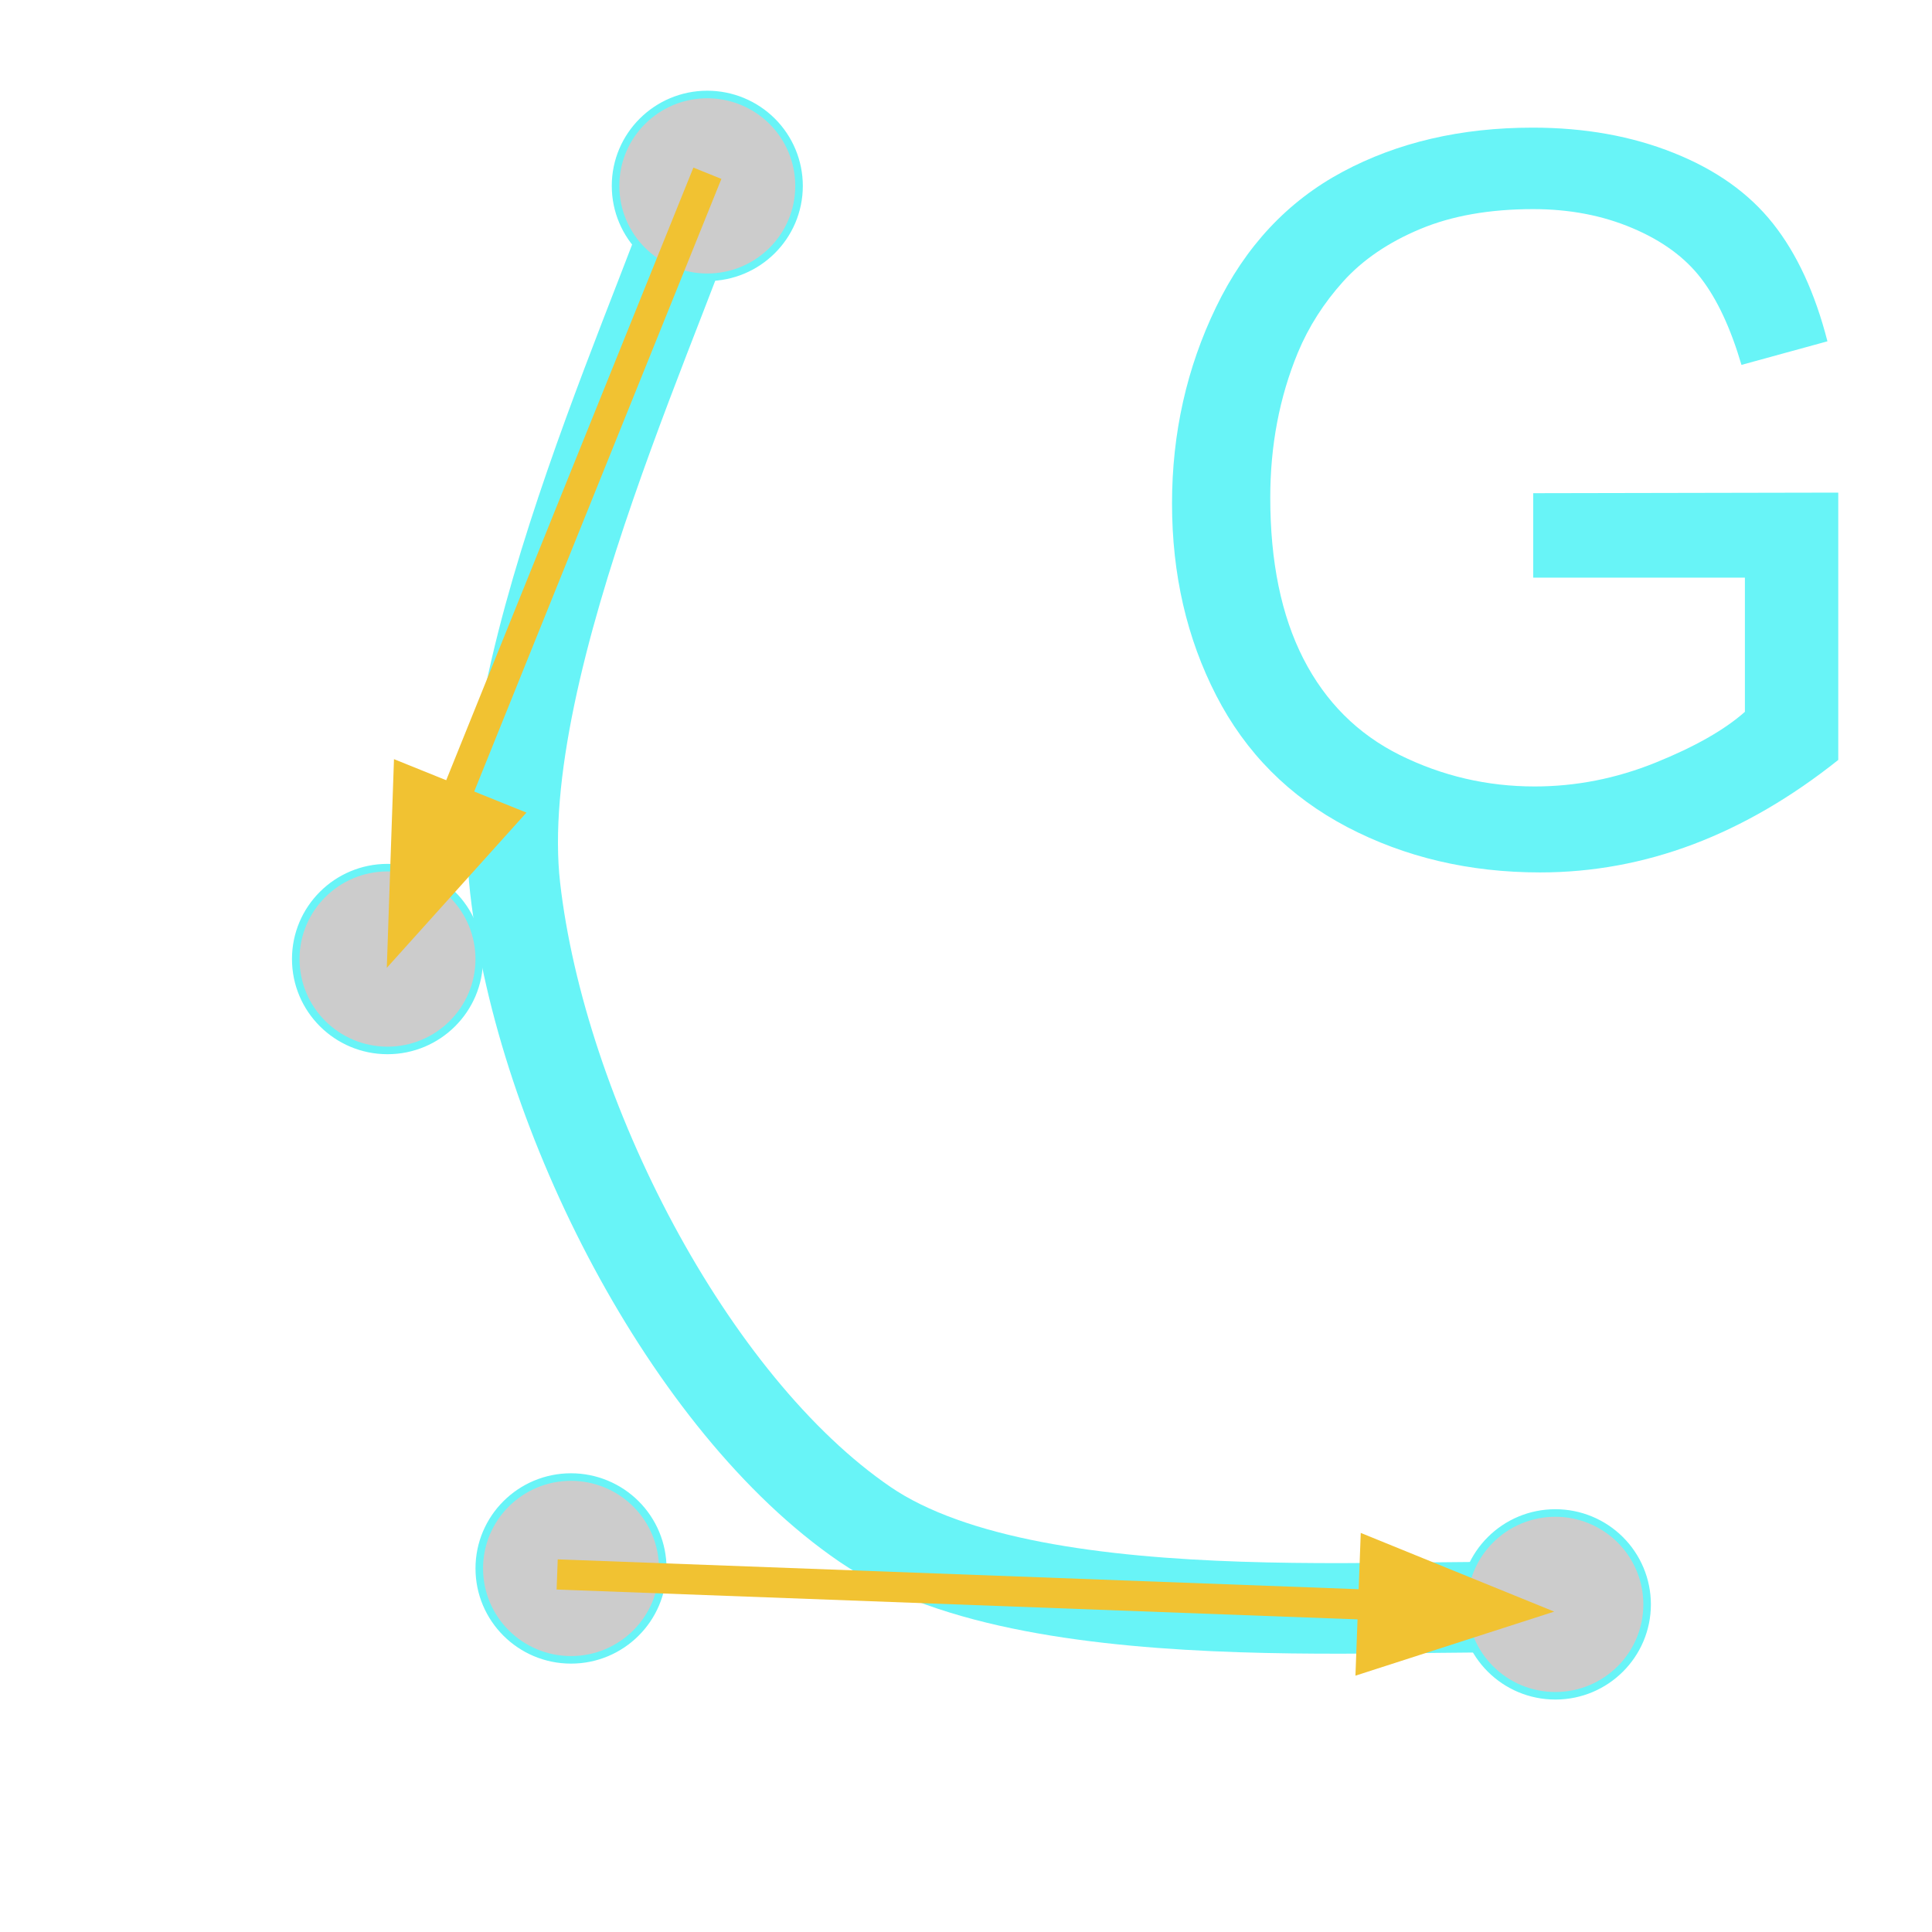 <svg version="1.1" viewBox="0.0 0.0 256.0 256.0" fill="none" stroke="none" stroke-linecap="square" stroke-miterlimit="10" xmlns:xlink="http://www.w3.org/1999/xlink" xmlns="http://www.w3.org/2000/svg"><clipPath id="p.0"><path d="m0 0l256.0 0l0 256.0l-256.0 0l0 -256.0z" clip-rule="nonzero"/></clipPath><g clip-path="url(#p.0)"><path fill="#000000" fill-opacity="0.0" d="m0 0l256.0 0l0 256.0l-256.0 0z" fill-rule="evenodd"/><path fill="#000000" fill-opacity="0.0" d="m208.248 213.35c-15.608 -1.896 -70.315 4.573 -93.647 -11.376c-23.331 -15.949 -42.901 -54.226 -46.342 -84.318c-3.441 -30.092 21.413 -80.194 25.696 -96.233" fill-rule="evenodd"/><path stroke="#68f4f7" stroke-width="12.0" stroke-linejoin="round" stroke-linecap="butt" d="m208.248 213.35c-15.608 -1.896 -70.315 4.573 -93.647 -11.376c-23.331 -15.949 -42.901 -54.226 -46.342 -84.318c-3.441 -30.092 21.413 -80.194 25.696 -96.233" fill-rule="evenodd"/><path fill="#000000" fill-opacity="0.0" d="m139.205 -23.024l102.142 0l0 144.693l-102.142 0z" fill-rule="evenodd"/><path fill="#68f4f7" d="m203.158 76.539l0 -11.188l40.422 -0.078l0 35.422q-9.312 7.422 -19.203 11.172q-9.891 3.734 -20.312 3.734q-14.062 0 -25.562 -6.016q-11.484 -6.031 -17.344 -17.422q-5.859 -11.391 -5.859 -25.453q0 -13.938 5.828 -26.0q5.828 -12.078 16.766 -17.938q10.938 -5.859 25.188 -5.859q10.359 0 18.719 3.359q8.375 3.344 13.125 9.344q4.75 5.984 7.219 15.609l-11.391 3.125q-2.141 -7.281 -5.344 -11.453q-3.188 -4.172 -9.109 -6.672q-5.922 -2.516 -13.141 -2.516q-8.672 0 -14.984 2.641q-6.312 2.641 -10.188 6.938q-3.875 4.297 -6.016 9.438q-3.656 8.859 -3.656 19.203q0 12.766 4.391 21.359q4.406 8.594 12.797 12.766q8.406 4.156 17.844 4.156q8.203 0 16.016 -3.156q7.812 -3.156 11.844 -6.734l0 -17.781l-28.047 0z" fill-rule="nonzero"/><path fill="#cccccc" d="m81.563 24.63l0 0c0 -6.688 5.443 -12.11 12.157 -12.11l0 0c3.224 0 6.317 1.276 8.597 3.547c2.28 2.271 3.561 5.351 3.561 8.563l0 0c0 6.688 -5.443 12.11 -12.157 12.11l0 0c-6.714 0 -12.157 -5.422 -12.157 -12.11z" fill-rule="evenodd"/><path stroke="#68f4f7" stroke-width="1.0" stroke-linejoin="round" stroke-linecap="butt" d="m81.563 24.63l0 0c0 -6.688 5.443 -12.11 12.157 -12.11l0 0c3.224 0 6.317 1.276 8.597 3.547c2.28 2.271 3.561 5.351 3.561 8.563l0 0c0 6.688 -5.443 12.11 -12.157 12.11l0 0c-6.714 0 -12.157 -5.422 -12.157 -12.11z" fill-rule="evenodd"/><path fill="#cccccc" d="m39.189 127.078l0 0c0 -6.688 5.443 -12.11 12.157 -12.11l0 0c3.224 0 6.317 1.276 8.597 3.547c2.28 2.271 3.561 5.351 3.561 8.563l0 0c0 6.688 -5.443 12.11 -12.157 12.11l0 0c-6.714 0 -12.157 -5.422 -12.157 -12.11z" fill-rule="evenodd"/><path stroke="#68f4f7" stroke-width="1.0" stroke-linejoin="round" stroke-linecap="butt" d="m39.189 127.078l0 0c0 -6.688 5.443 -12.11 12.157 -12.11l0 0c3.224 0 6.317 1.276 8.597 3.547c2.28 2.271 3.561 5.351 3.561 8.563l0 0c0 6.688 -5.443 12.11 -12.157 12.11l0 0c-6.714 0 -12.157 -5.422 -12.157 -12.11z" fill-rule="evenodd"/><path fill="#cccccc" d="m63.506 207.827l0 0c0 -6.688 5.443 -12.11 12.157 -12.11l0 0c3.224 0 6.317 1.276 8.597 3.547c2.28 2.271 3.561 5.351 3.561 8.563l0 0c0 6.688 -5.443 12.11 -12.157 12.11l0 0c-6.714 0 -12.157 -5.422 -12.157 -12.11z" fill-rule="evenodd"/><path stroke="#68f4f7" stroke-width="1.0" stroke-linejoin="round" stroke-linecap="butt" d="m63.506 207.827l0 0c0 -6.688 5.443 -12.11 12.157 -12.11l0 0c3.224 0 6.317 1.276 8.597 3.547c2.28 2.271 3.561 5.351 3.561 8.563l0 0c0 6.688 -5.443 12.11 -12.157 12.11l0 0c-6.714 0 -12.157 -5.422 -12.157 -12.11z" fill-rule="evenodd"/><path fill="#cccccc" d="m193.937 212.589l0 0c0 -6.688 5.443 -12.11 12.157 -12.11l0 0c3.224 0 6.317 1.276 8.597 3.547c2.28 2.271 3.561 5.351 3.561 8.563l0 0c0 6.688 -5.443 12.11 -12.157 12.11l0 0c-6.714 0 -12.157 -5.422 -12.157 -12.11z" fill-rule="evenodd"/><path stroke="#68f4f7" stroke-width="1.0" stroke-linejoin="round" stroke-linecap="butt" d="m193.937 212.589l0 0c0 -6.688 5.443 -12.11 12.157 -12.11l0 0c3.224 0 6.317 1.276 8.597 3.547c2.28 2.271 3.561 5.351 3.561 8.563l0 0c0 6.688 -5.443 12.11 -12.157 12.11l0 0c-6.714 0 -12.157 -5.422 -12.157 -12.11z" fill-rule="evenodd"/><path fill="#000000" fill-opacity="0.0" d="m92.984 24.811l-41.732 103.433" fill-rule="evenodd"/><path stroke="#f1c232" stroke-width="4.0" stroke-linejoin="round" stroke-linecap="butt" d="m92.984 24.811l-32.752 81.176" fill-rule="evenodd"/><path fill="#f1c232" stroke="#f1c232" stroke-width="4.0" stroke-linecap="butt" d="m54.105 103.515l-0.665 19.306l12.919 -14.362z" fill-rule="evenodd"/><path fill="#000000" fill-opacity="0.0" d="m75.827 208.696l130.11 4.85" fill-rule="evenodd"/><path stroke="#f1c232" stroke-width="4.0" stroke-linejoin="round" stroke-linecap="butt" d="m75.827 208.696l106.127 3.956" fill-rule="evenodd"/><path fill="#f1c232" stroke="#f1c232" stroke-width="4.0" stroke-linecap="butt" d="m181.708 219.254l18.386 -5.926l-17.894 -7.279z" fill-rule="evenodd"/></g></svg>